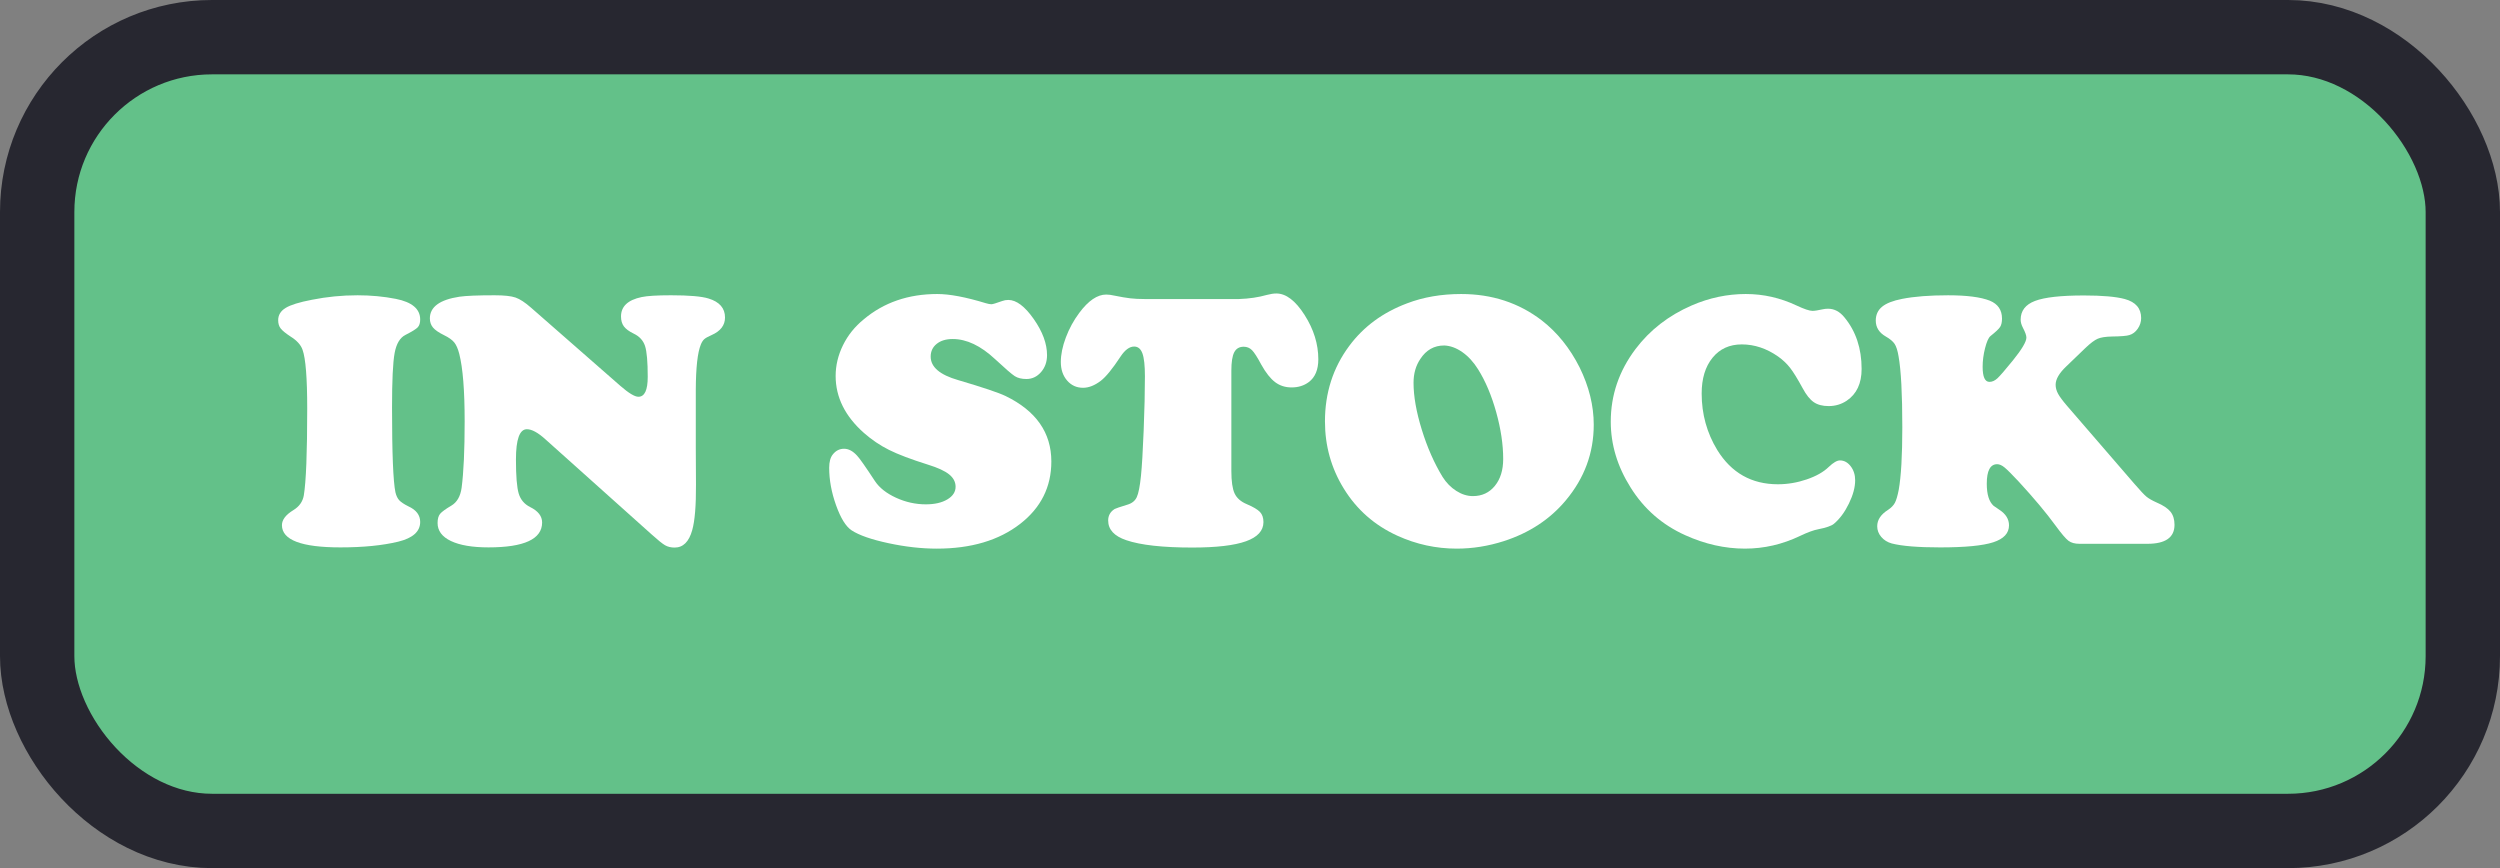 <?xml version="1.0" encoding="UTF-8"?>
<svg id="Layer_1" data-name="Layer 1" xmlns="http://www.w3.org/2000/svg" viewBox="0 0 481.565 167.225">
  <rect x="0" y="0" width="481.565" height="167.225" fill="#808080" stroke="none"/>
  <defs>
    <style>
      .cls-1 {
        fill: #fff;
        stroke-width: 0px;
      }

      .cls-2 {
        fill: #63c189;
        stroke: #272730;
        stroke-linecap: round;
        stroke-linejoin: round;
        stroke-width: 14.323px;
      }
    </style>
  </defs>
  <rect class="cls-2" x="7.161" y="7.161" width="467.242" height="152.902" rx="33.683" ry="33.683"/>
  <g>
    <path class="cls-1" d="M68.816,56.878c2.625,0,5.1.231,7.426.691,3.131.621,4.697,1.946,4.697,3.972,0,.668-.155,1.169-.466,1.503-.31.334-1.1.823-2.366,1.468-1.06.529-1.756,1.692-2.09,3.488-.334,1.796-.5,5.296-.5,10.5,0,8.796.218,14.242.656,16.336.161.669.408,1.181.742,1.537.334.357.915.743,1.745,1.157,1.52.691,2.279,1.692,2.279,3.005,0,1.843-1.405,3.108-4.214,3.8-3.039.736-6.758,1.105-11.156,1.105-7.507,0-11.26-1.427-11.26-4.282,0-1.036.737-2.004,2.21-2.901,1.128-.69,1.796-1.635,2.003-2.832.437-2.625.656-8.197.656-16.717,0-5.894-.299-9.671-.898-11.329-.323-.943-1.094-1.796-2.314-2.556-.945-.622-1.578-1.14-1.9-1.554-.323-.415-.483-.944-.483-1.589,0-.99.477-1.779,1.433-2.366s2.643-1.11,5.06-1.571c2.878-.575,5.79-.864,8.738-.864Z"/>
    <path class="cls-1" d="M102.285,59.261l17.2,15.059c1.611,1.405,2.774,2.107,3.488,2.107,1.197,0,1.796-1.278,1.796-3.834,0-2.901-.172-4.882-.518-5.94-.345-1.06-1.07-1.853-2.176-2.384-.898-.436-1.532-.903-1.899-1.398-.369-.495-.553-1.134-.553-1.917,0-1.935,1.324-3.178,3.972-3.731,1.082-.23,2.971-.346,5.665-.346,3.477,0,5.883.208,7.219.622,2.118.644,3.177,1.865,3.177,3.661,0,1.497-.863,2.625-2.59,3.385-.691.3-1.163.565-1.416.795-.253.231-.472.575-.656,1.036-.622,1.52-.944,4.397-.967,8.634v11.26c0,1.728.012,4.088.035,7.081.023,4.053-.219,6.977-.725,8.773-.622,2.233-1.75,3.351-3.385,3.351-.714,0-1.33-.15-1.848-.449s-1.376-.99-2.573-2.072l-20.481-18.34c-1.428-1.29-2.614-1.935-3.558-1.935-1.405,0-2.107,1.947-2.107,5.837,0,3.201.178,5.389.535,6.562.357,1.175,1.088,2.038,2.193,2.591,1.542.76,2.314,1.75,2.314,2.97,0,3.201-3.442,4.801-10.327,4.801-3.109,0-5.521-.409-7.236-1.226-1.716-.817-2.573-1.975-2.573-3.472,0-.782.161-1.369.483-1.761.322-.392,1.047-.921,2.176-1.589,1.082-.644,1.738-1.784,1.969-3.42.392-2.97.587-7.241.587-12.814,0-5.94-.346-10.27-1.036-12.986-.254-.99-.576-1.728-.967-2.211-.392-.483-1.036-.943-1.934-1.382-1.036-.506-1.756-1.001-2.159-1.484-.403-.483-.605-1.071-.605-1.762,0-2.211,1.9-3.603,5.699-4.18,1.29-.184,3.546-.276,6.77-.276,1.842,0,3.183.144,4.023.433.84.288,1.836.939,2.988,1.951Z"/>
    <path class="cls-1" d="M180.549,56.636c2.371,0,5.479.587,9.325,1.762.46.138.829.207,1.105.207.23,0,.921-.207,2.072-.622.368-.138.76-.207,1.174-.207,1.543,0,3.172,1.221,4.888,3.661,1.715,2.441,2.573,4.767,2.573,6.977,0,1.29-.386,2.378-1.157,3.265-.771.886-1.71,1.329-2.815,1.329-.921,0-1.669-.184-2.244-.553-.576-.368-1.843-1.462-3.8-3.281-2.763-2.578-5.481-3.868-8.151-3.868-1.289,0-2.319.31-3.091.933s-1.157,1.44-1.157,2.452c0,2.004,1.762,3.512,5.284,4.524,4.767,1.405,7.817,2.43,9.153,3.074,5.871,2.856,8.808,7.058,8.808,12.607,0,4.904-2.004,8.911-6.01,12.02-4.1,3.178-9.453,4.767-16.061,4.767-2.948,0-6.057-.352-9.326-1.054s-5.63-1.524-7.08-2.47c-1.105-.736-2.102-2.342-2.987-4.817-.887-2.476-1.33-4.888-1.33-7.236,0-1.128.23-1.98.69-2.556.576-.736,1.301-1.105,2.177-1.105.874,0,1.715.449,2.521,1.348.484.506,1.624,2.13,3.42,4.869.852,1.29,2.204,2.36,4.059,3.213,1.853.852,3.769,1.277,5.75,1.277,1.704,0,3.086-.316,4.144-.949,1.06-.634,1.589-1.445,1.589-2.436,0-.921-.414-1.715-1.243-2.383s-2.176-1.289-4.041-1.865c-3.293-1.036-5.803-1.986-7.529-2.85-1.728-.863-3.339-1.951-4.836-3.264-3.638-3.224-5.457-6.885-5.457-10.983,0-2.026.472-4.001,1.416-5.924.944-1.922,2.28-3.586,4.007-4.99,3.868-3.247,8.588-4.87,14.161-4.87Z"/>
    <path class="cls-1" d="M220.476,57.603h18.201c1.957-.069,3.742-.333,5.353-.794.691-.185,1.301-.276,1.831-.276,1.865,0,3.679,1.382,5.439,4.144,1.762,2.763,2.643,5.607,2.643,8.531,0,2.003-.61,3.466-1.831,4.386-.921.691-2.026,1.036-3.315,1.036-1.221,0-2.279-.339-3.178-1.019-.897-.679-1.784-1.802-2.659-3.367-.76-1.428-1.359-2.36-1.795-2.798-.438-.438-.967-.656-1.589-.656-.853,0-1.463.357-1.831,1.07-.368.715-.552,1.889-.552,3.523v19.342c0,1.98.207,3.419.621,4.317.415.897,1.197,1.589,2.349,2.072,1.243.529,2.089,1.03,2.539,1.502.449.473.673,1.123.673,1.952,0,1.657-1.122,2.89-3.367,3.695-2.245.806-5.693,1.209-10.345,1.209-5.71,0-9.946-.473-12.71-1.416-2.326-.783-3.488-2.05-3.488-3.8,0-.943.414-1.681,1.243-2.21.207-.115,1.024-.392,2.452-.829.875-.253,1.48-.736,1.813-1.451.334-.713.605-2.083.811-4.109.185-1.796.357-4.703.519-8.722.161-4.018.241-7.5.241-10.447,0-2.072-.161-3.546-.483-4.421s-.852-1.312-1.589-1.312c-.897,0-1.773.644-2.625,1.934-1.543,2.349-2.81,3.903-3.799,4.663-1.175.897-2.314,1.347-3.419,1.347-1.244,0-2.269-.466-3.074-1.398-.807-.933-1.209-2.124-1.209-3.575,0-1.427.322-2.999.967-4.714.644-1.716,1.508-3.299,2.591-4.749,1.749-2.349,3.477-3.523,5.181-3.523.46,0,.99.069,1.589.207,1.243.254,2.262.427,3.057.519.794.092,1.71.138,2.746.138Z"/>
    <path class="cls-1" d="M281.472,56.636c5.917,0,11.087,1.692,15.508,5.077,2.993,2.326,5.423,5.342,7.288,9.049,1.818,3.685,2.728,7.369,2.728,11.053,0,5.435-1.796,10.293-5.389,14.576-3.039,3.639-7.011,6.252-11.915,7.84-3.018.968-6.045,1.451-9.084,1.451-3.984,0-7.795-.829-11.433-2.487-4.398-2.003-7.84-5.03-10.327-9.083-2.417-3.914-3.626-8.231-3.626-12.953,0-5.479,1.554-10.315,4.662-14.506,2.764-3.731,6.481-6.471,11.156-8.221,3.131-1.197,6.608-1.796,10.431-1.796ZM278.19,66.549c-1.934,0-3.466.864-4.594,2.591-.875,1.29-1.312,2.821-1.312,4.594,0,2.603.529,5.612,1.589,9.032,1.059,3.419,2.394,6.454,4.007,9.101.713,1.128,1.594,2.026,2.642,2.694s2.112,1.001,3.195,1.001c1.75,0,3.16-.656,4.231-1.969,1.071-1.312,1.606-3.039,1.606-5.181,0-2.785-.449-5.79-1.347-9.015-.898-3.224-2.062-5.975-3.488-8.255-.876-1.404-1.889-2.509-3.04-3.315-1.151-.806-2.313-1.231-3.488-1.278Z"/>
    <path class="cls-1" d="M336.319,56.636c3.361,0,6.608.737,9.739,2.21,1.474.691,2.499,1.036,3.074,1.036.415,0,1.082-.103,2.004-.31.299-.069.633-.103,1.001-.103,1.197,0,2.245.553,3.144,1.658,2.21,2.671,3.315,5.986,3.315,9.947,0,2.786-.956,4.823-2.867,6.113-1.036.69-2.198,1.036-3.488,1.036-1.174,0-2.13-.254-2.866-.76-.737-.507-1.451-1.404-2.142-2.694-.99-1.818-1.796-3.126-2.418-3.92-.621-.795-1.381-1.514-2.279-2.159-2.233-1.565-4.571-2.349-7.012-2.349-2.371,0-4.254.858-5.646,2.573-1.394,1.716-2.09,4.013-2.09,6.891,0,3.961,1.002,7.587,3.005,10.88,2.717,4.398,6.608,6.597,11.674,6.597,1.865,0,3.713-.31,5.544-.933,1.83-.622,3.252-1.428,4.266-2.418.874-.829,1.589-1.243,2.141-1.243.807,0,1.497.375,2.073,1.123.575.748.863,1.652.863,2.711,0,1.336-.403,2.832-1.209,4.49-.807,1.657-1.773,2.959-2.901,3.902-.483.392-1.485.737-3.005,1.036-.875.161-2.038.587-3.488,1.278-3.408,1.635-6.954,2.452-10.638,2.452-3.846,0-7.68-.863-11.502-2.591-4.444-2.003-7.956-5.077-10.534-9.222-2.533-4.029-3.799-8.242-3.799-12.641,0-5.112,1.589-9.774,4.766-13.988,2.764-3.661,6.367-6.459,10.81-8.394,3.385-1.473,6.874-2.21,10.466-2.21Z"/>
    <path class="cls-1" d="M401.701,67.033l-3.696,3.557c-1.358,1.29-2.037,2.465-2.037,3.523,0,.576.155,1.151.466,1.727.31.576.893,1.359,1.744,2.349l12.918,14.956c1.15,1.336,1.945,2.183,2.383,2.539.438.357,1.094.731,1.969,1.122,1.243.53,2.124,1.117,2.643,1.762.518.645.776,1.485.776,2.522,0,2.441-1.738,3.661-5.215,3.661h-13.09c-.898,0-1.606-.195-2.125-.587-.518-.392-1.341-1.358-2.469-2.901-1.796-2.464-4.168-5.296-7.115-8.497-1.29-1.381-2.193-2.284-2.711-2.711-.519-.426-.997-.639-1.434-.639-1.336,0-2.004,1.255-2.004,3.765,0,2.05.438,3.466,1.312,4.248.161.115.53.369,1.105.76,1.243.807,1.865,1.808,1.865,3.005,0,1.52-1.014,2.607-3.039,3.264-2.026.656-5.435.984-10.224.984-4.26,0-7.369-.253-9.325-.76-.829-.23-1.503-.65-2.021-1.261-.519-.609-.777-1.295-.777-2.055,0-1.22.69-2.268,2.072-3.143.622-.415,1.065-.869,1.33-1.364.264-.495.512-1.33.742-2.505.46-2.602.69-6.607.69-12.02,0-6.446-.241-11.018-.725-13.712-.185-1.105-.439-1.899-.76-2.383-.323-.483-.887-.955-1.692-1.416-1.29-.736-1.935-1.762-1.935-3.074,0-1.105.402-1.991,1.209-2.659.806-.668,2.095-1.174,3.868-1.52,2.349-.461,5.296-.691,8.842-.691,3.615,0,6.298.346,8.048,1.037,1.565.644,2.349,1.796,2.349,3.453,0,.691-.121,1.227-.363,1.606-.241.38-.869.973-1.882,1.778-.369.323-.708,1.094-1.02,2.314-.31,1.221-.466,2.418-.466,3.592,0,1.935.438,2.901,1.312,2.901.529,0,1.042-.23,1.537-.69s1.49-1.611,2.987-3.454c1.728-2.142,2.591-3.603,2.591-4.387,0-.414-.22-1.036-.656-1.865-.3-.575-.449-1.105-.449-1.589,0-1.703.921-2.906,2.763-3.608s4.985-1.054,9.43-1.054c3.545,0,6.17.231,7.875.69,2.095.576,3.143,1.796,3.143,3.661,0,.737-.219,1.422-.656,2.056-.438.633-.979,1.042-1.623,1.226-.483.161-1.601.254-3.351.276-1.221.023-2.136.167-2.746.432s-1.398.858-2.365,1.779Z"/>
  </g>
</svg>